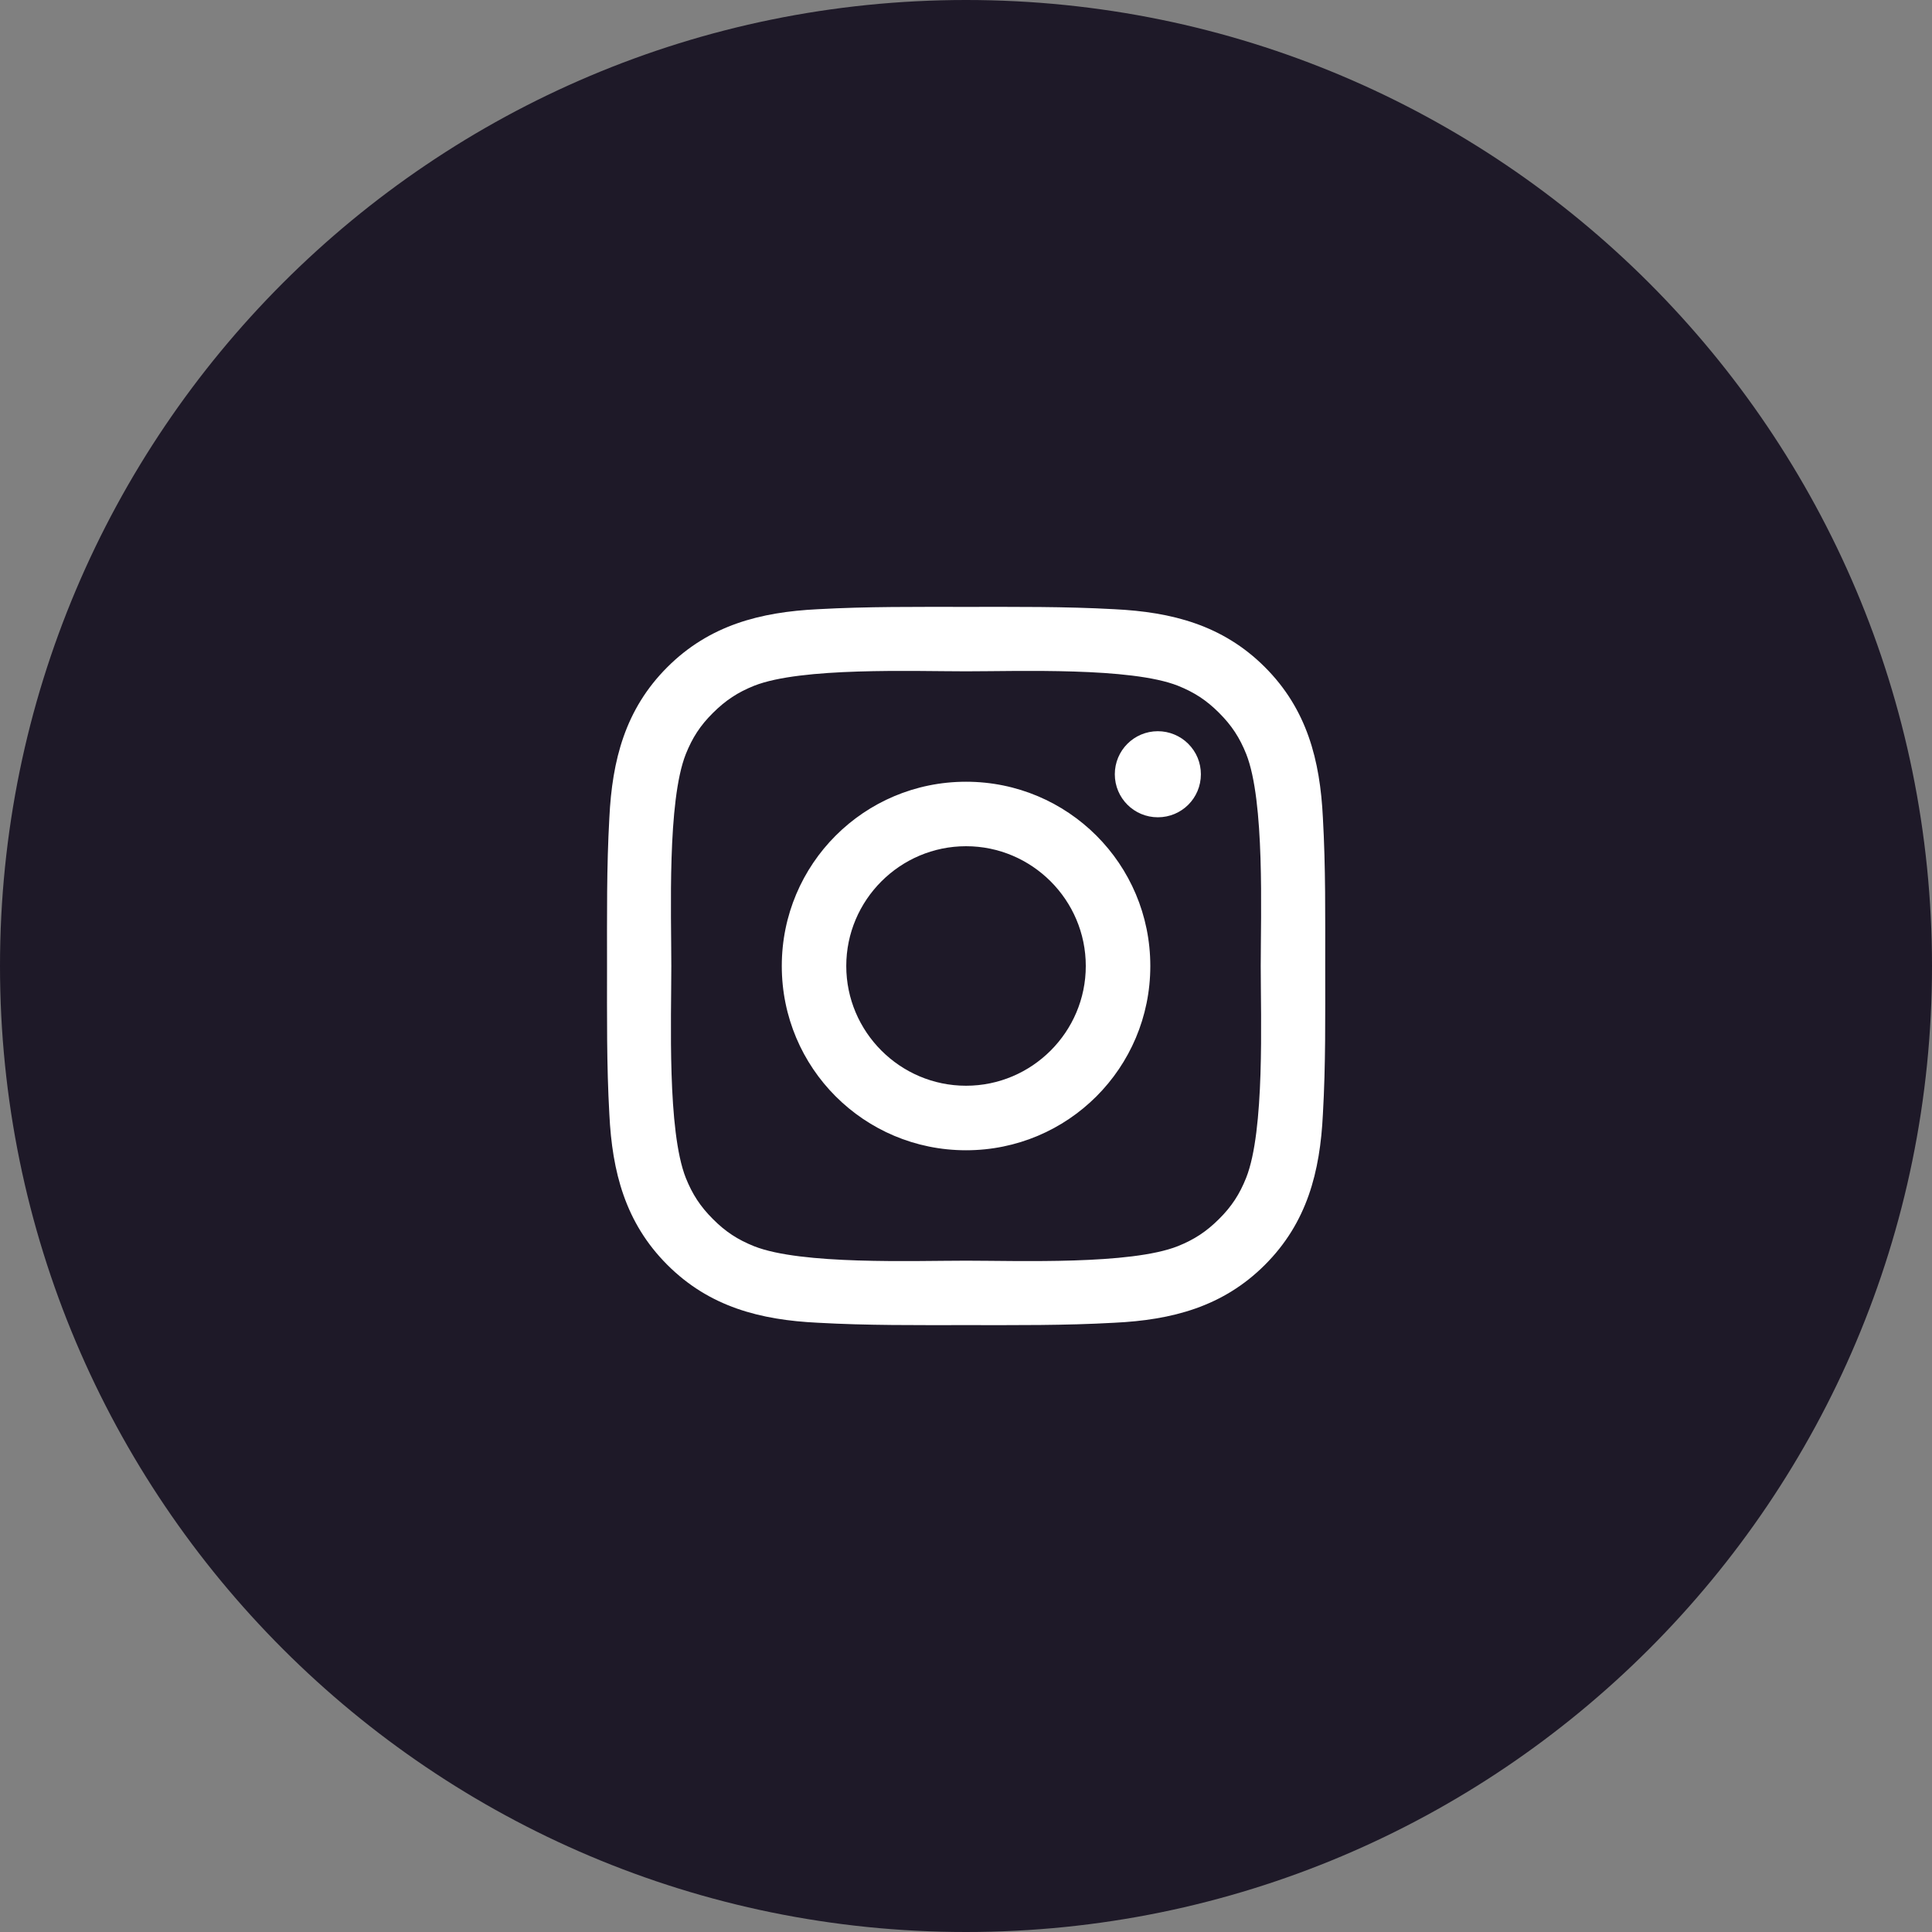 <svg width="40" height="40" viewBox="0 0 40 40" fill="none" xmlns="http://www.w3.org/2000/svg">
<rect x="0" y="0" width="40" height="40" fill="#808080" stroke="none"/>
<g clip-path="url(#clip0_1_66)">
<path d="M20 40C31.046 40 40 31.046 40 20C40 8.954 31.046 0 20 0C8.954 0 0 8.954 0 20C0 31.046 8.954 40 20 40Z" fill="#1E1928"/>
<path d="M20.001 16.185C17.889 16.185 16.186 17.889 16.186 20C16.186 22.111 17.889 23.815 20.001 23.815C22.112 23.815 23.816 22.111 23.816 20C23.816 17.889 22.112 16.185 20.001 16.185ZM20.001 22.479C18.635 22.479 17.521 21.365 17.521 20C17.521 18.634 18.635 17.52 20.001 17.52C21.366 17.52 22.48 18.634 22.48 20C22.48 21.365 21.366 22.479 20.001 22.479ZM23.972 15.139C23.479 15.139 23.081 15.537 23.081 16.03C23.081 16.523 23.479 16.921 23.972 16.921C24.465 16.921 24.863 16.525 24.863 16.03C24.863 15.913 24.84 15.797 24.796 15.689C24.751 15.581 24.685 15.483 24.602 15.4C24.52 15.317 24.421 15.252 24.313 15.207C24.205 15.162 24.089 15.139 23.972 15.139ZM27.437 20C27.437 18.973 27.447 17.956 27.389 16.931C27.331 15.74 27.06 14.684 26.189 13.813C25.317 12.941 24.262 12.671 23.072 12.613C22.045 12.556 21.027 12.565 20.002 12.565C18.976 12.565 17.958 12.556 16.933 12.613C15.743 12.671 14.686 12.943 13.816 13.813C12.943 14.685 12.674 15.74 12.616 16.931C12.558 17.957 12.568 18.975 12.568 20C12.568 21.025 12.558 22.044 12.616 23.069C12.674 24.26 12.945 25.316 13.816 26.187C14.688 27.059 15.743 27.329 16.933 27.386C17.96 27.444 18.978 27.435 20.002 27.435C21.029 27.435 22.047 27.444 23.072 27.386C24.262 27.329 25.319 27.057 26.189 26.187C27.062 25.314 27.331 24.26 27.389 23.069C27.448 22.044 27.437 21.027 27.437 20ZM25.8 24.386C25.665 24.724 25.501 24.978 25.239 25.238C24.976 25.5 24.725 25.664 24.387 25.8C23.408 26.189 21.085 26.101 20.001 26.101C18.916 26.101 16.591 26.189 15.613 25.802C15.274 25.666 15.021 25.502 14.761 25.24C14.498 24.978 14.335 24.726 14.199 24.388C13.812 23.408 13.899 21.084 13.899 20C13.899 18.915 13.812 16.59 14.199 15.612C14.335 15.273 14.498 15.02 14.761 14.76C15.023 14.499 15.274 14.334 15.613 14.198C16.591 13.811 18.916 13.899 20.001 13.899C21.085 13.899 23.41 13.811 24.389 14.198C24.727 14.334 24.98 14.498 25.241 14.76C25.503 15.022 25.666 15.273 25.802 15.612C26.189 16.59 26.102 18.915 26.102 20C26.102 21.084 26.189 23.408 25.8 24.386Z" fill="white"/>
</g>
<defs>
<clipPath id="clip0_1_66">
<rect width="40" height="40" fill="white"/>
</clipPath>
</defs>
</svg>
